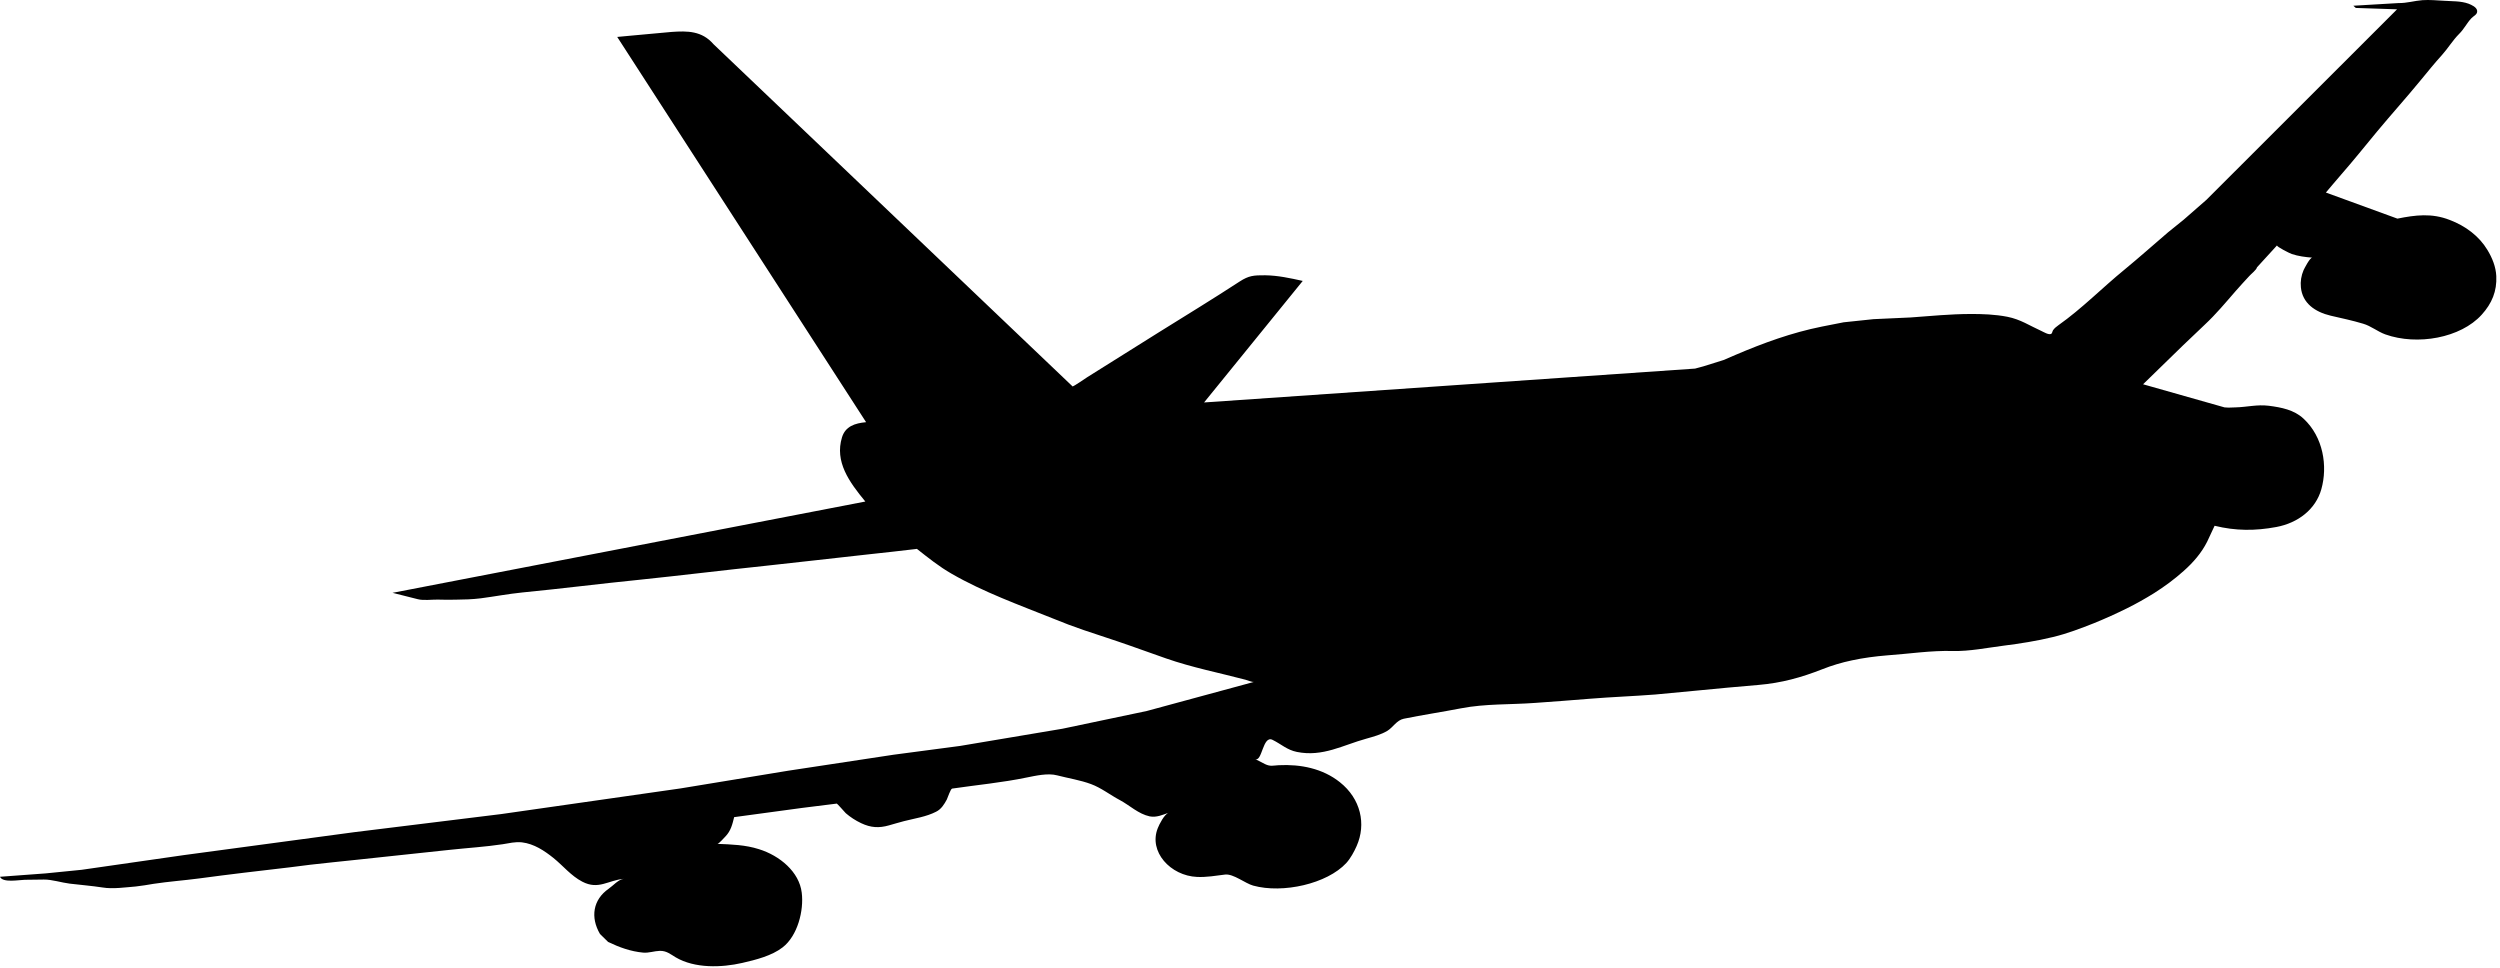 <?xml version="1.0" encoding="UTF-8" standalone="no"?>
<!DOCTYPE svg PUBLIC "-//W3C//DTD SVG 1.1//EN" "http://www.w3.org/Graphics/SVG/1.1/DTD/svg11.dtd">
<svg width="100%" height="100%" viewBox="0 0 62 24" version="1.1" xmlns="http://www.w3.org/2000/svg" xmlns:xlink="http://www.w3.org/1999/xlink" xml:space="preserve" xmlns:serif="http://www.serif.com/" style="fill-rule:evenodd;clip-rule:evenodd;stroke-linejoin:round;stroke-miterlimit:1.414;">
    <g transform="matrix(1,0,0,1,-254.255,-335.205)">
        <path d="M307.678,349.914C307.938,349.749 308.185,349.567 308.41,349.365C308.649,349.153 308.853,348.917 308.993,348.638L309.177,348.244C309.703,348.373 310.185,348.372 310.707,348.275C311.249,348.174 311.685,347.834 311.824,347.338C311.985,346.767 311.874,346.042 311.382,345.587C311.149,345.369 310.833,345.308 310.521,345.268C310.23,345.232 309.979,345.301 309.698,345.308L309.522,345.314L309.423,345.308L307.403,344.735L308.387,343.777L308.93,343.26C309.211,342.998 309.453,342.706 309.702,342.42C309.81,342.296 309.924,342.174 310.037,342.051C310.082,341.998 310.211,341.904 310.229,341.834C310.229,341.834 310.726,341.292 310.726,341.29C310.701,341.318 311.051,341.493 311.09,341.504C311.253,341.559 311.428,341.581 311.6,341.595C311.541,341.591 311.404,341.862 311.384,341.904C311.326,342.039 311.302,342.185 311.317,342.331C311.356,342.725 311.666,342.941 312.056,343.034C312.324,343.096 312.599,343.154 312.861,343.233C313.059,343.291 313.218,343.428 313.411,343.498C314.204,343.781 315.28,343.586 315.799,343.012C316.055,342.731 316.181,342.426 316.163,342.051C316.152,341.824 316.065,341.604 315.942,341.402C315.736,341.06 315.399,340.807 315.006,340.659C314.563,340.486 314.157,340.537 313.711,340.627L311.937,339.98C312.064,339.833 312.186,339.682 312.313,339.538C312.619,339.189 312.909,338.826 313.205,338.468C313.566,338.034 313.945,337.614 314.303,337.176C314.472,336.971 314.636,336.767 314.817,336.568C314.968,336.4 315.082,336.205 315.243,336.044C315.365,335.925 315.432,335.776 315.546,335.657C315.599,335.599 315.703,335.564 315.688,335.469C315.675,335.383 315.555,335.329 315.476,335.297C315.281,335.226 315.068,335.239 314.865,335.224C314.687,335.215 314.51,335.197 314.332,335.209C314.132,335.224 313.942,335.285 313.739,335.281L312.618,335.347L312.679,335.402L313.702,335.436L308.974,340.161L308.412,340.652L308.017,340.971C307.659,341.278 307.307,341.591 306.943,341.891C306.391,342.342 305.887,342.859 305.303,343.271C305.251,343.309 305.207,343.342 305.17,343.395C305.153,343.42 305.153,343.472 305.12,343.487C305.06,343.514 304.937,343.439 304.885,343.415C304.59,343.282 304.366,343.126 304.037,343.061C303.733,343.002 303.418,342.99 303.11,342.992C302.617,342.994 302.13,343.042 301.637,343.078L300.719,343.12L299.978,343.198L299.439,343.304C298.683,343.456 297.985,343.712 297.296,344.006C297.198,344.05 297.096,344.09 296.999,344.134L296.5,344.29L296.293,344.346L284.116,345.186L286.563,342.172C286.255,342.103 285.945,342.036 285.63,342.032C285.345,342.03 285.226,342.04 285.001,342.185C284.341,342.616 283.662,343.03 282.988,343.45C282.398,343.821 281.808,344.191 281.218,344.56C281.203,344.573 280.865,344.797 280.857,344.79L271.948,336.299C271.663,335.969 271.301,335.969 270.91,335.997C270.55,336.026 270.196,336.066 269.838,336.095C269.749,336.104 269.656,336.112 269.562,336.121L275.734,345.675C275.454,345.701 275.221,345.779 275.137,346.049C274.951,346.656 275.314,347.156 275.715,347.643L263.99,349.907C264.198,349.959 264.408,350.012 264.616,350.065C264.758,350.102 264.964,350.073 265.109,350.075C265.258,350.08 265.403,350.08 265.552,350.077C265.763,350.075 265.973,350.069 266.18,350.043C266.524,349.998 266.857,349.934 267.201,349.899C268.178,349.804 269.148,349.68 270.125,349.582C271.166,349.474 272.201,349.346 273.241,349.237C274.087,349.147 274.935,349.046 275.784,348.954C276.177,348.91 276.573,348.87 276.967,348.821C276.977,348.819 276.984,348.819 276.994,348.817C277.27,349.034 277.544,349.256 277.856,349.434C278.638,349.886 279.538,350.211 280.382,350.549C280.627,350.65 280.873,350.743 281.125,350.829C281.506,350.959 281.888,351.079 282.267,351.213C282.57,351.32 282.874,351.427 283.177,351.535C283.812,351.757 284.492,351.891 285.142,352.062C285.185,352.072 285.313,352.128 285.355,352.116L282.694,352.838L280.601,353.278L278.066,353.704L276.417,353.922L273.801,354.319L271.131,354.758L266.685,355.394L263.041,355.843L258.819,356.411L256.28,356.776L255.39,356.865C255.011,356.894 254.633,356.921 254.255,356.949C254.322,357.106 254.727,357.026 254.87,357.024C255.026,357.022 255.185,357.02 255.342,357.018C255.542,357.015 255.783,357.095 255.983,357.119C256.254,357.152 256.53,357.173 256.801,357.215C257.052,357.257 257.372,357.21 257.622,357.19C257.771,357.175 257.914,357.148 258.063,357.124C258.433,357.068 258.813,357.04 259.188,356.991C259.942,356.889 260.699,356.801 261.456,356.713C261.619,356.692 261.786,356.669 261.953,356.65C262.139,356.629 262.326,356.61 262.512,356.589C262.953,356.545 263.396,356.495 263.835,356.449C264.36,356.394 264.884,356.339 265.41,356.281C265.846,356.234 266.292,356.207 266.721,356.142C266.881,356.117 267.032,356.077 267.198,356.095C267.5,356.131 267.756,356.303 267.982,356.484C268.219,356.675 268.416,356.925 268.695,357.07C269.101,357.282 269.336,357.033 269.727,357C269.592,357.013 269.457,357.173 269.351,357.245C268.959,357.517 268.893,357.955 269.135,358.368L269.336,358.565C269.612,358.698 269.898,358.802 270.206,358.83C270.349,358.842 270.479,358.79 270.62,358.786C270.785,358.784 270.878,358.866 271.011,358.946C271.487,359.227 272.154,359.202 272.661,359.086C273.003,359.008 273.396,358.908 273.664,358.7C274.037,358.412 274.194,357.784 274.138,357.343C274.077,356.829 273.595,356.425 273.075,356.264C272.742,356.157 272.389,356.146 272.047,356.133C272.083,356.133 272.219,355.974 272.248,355.947C272.381,355.808 272.418,355.648 272.462,355.47L274.151,355.241C274.151,355.241 275.004,355.136 275.008,355.134C275.019,355.134 275.21,355.352 275.23,355.372C275.343,355.47 275.473,355.554 275.61,355.619C275.854,355.735 276.058,355.743 276.298,355.675C276.423,355.64 276.548,355.602 276.675,355.569C276.942,355.501 277.226,355.461 277.468,355.337C277.599,355.273 277.672,355.151 277.736,355.033C277.757,354.991 277.83,354.766 277.868,354.762C278.482,354.672 279.115,354.613 279.718,354.487C279.94,354.443 280.244,354.372 280.473,354.434C280.75,354.506 281.049,354.552 281.314,354.651C281.56,354.741 281.794,354.924 282.027,355.047C282.272,355.178 282.489,355.392 282.767,355.451C282.936,355.485 283.093,355.411 283.242,355.359C283.13,355.396 283.003,355.653 282.968,355.743C282.734,356.325 283.282,356.925 283.943,356.953C284.18,356.963 284.41,356.923 284.639,356.894C284.843,356.871 285.137,357.114 285.334,357.168C286.068,357.371 287.168,357.123 287.643,356.608C287.746,356.495 287.839,356.325 287.899,356.188C288.142,355.642 288.002,355.014 287.483,354.603C287.056,354.262 286.508,354.155 285.968,354.182C285.827,354.189 285.765,354.22 285.628,354.155C285.547,354.116 285.461,354.071 285.38,354.027C285.558,354.12 285.568,353.428 285.815,353.554C286.031,353.66 286.173,353.804 286.419,353.853C287.058,353.983 287.567,353.681 288.136,353.525C288.319,353.473 288.506,353.424 288.664,353.328C288.806,353.24 288.891,353.068 289.067,353.03C289.536,352.935 290.019,352.862 290.49,352.771C291.097,352.654 291.709,352.683 292.328,352.637C292.78,352.606 293.232,352.57 293.683,352.534C294.223,352.49 294.765,352.471 295.304,352.429C295.658,352.395 296.01,352.362 296.362,352.329C296.86,352.28 297.359,352.234 297.859,352.192C298.439,352.143 298.926,352.007 299.451,351.801C299.685,351.708 299.931,351.635 300.183,351.582C300.47,351.52 300.762,351.482 301.057,351.458C301.588,351.421 302.148,351.334 302.687,351.35C303.097,351.36 303.536,351.27 303.936,351.219C304.351,351.166 304.767,351.102 305.17,351.003C305.528,350.917 305.858,350.789 306.193,350.657C306.468,350.545 306.737,350.423 307,350.293C307.233,350.178 307.461,350.049 307.678,349.914Z" style="fill-rule:nonzero;"/>
    </g>
</svg>
